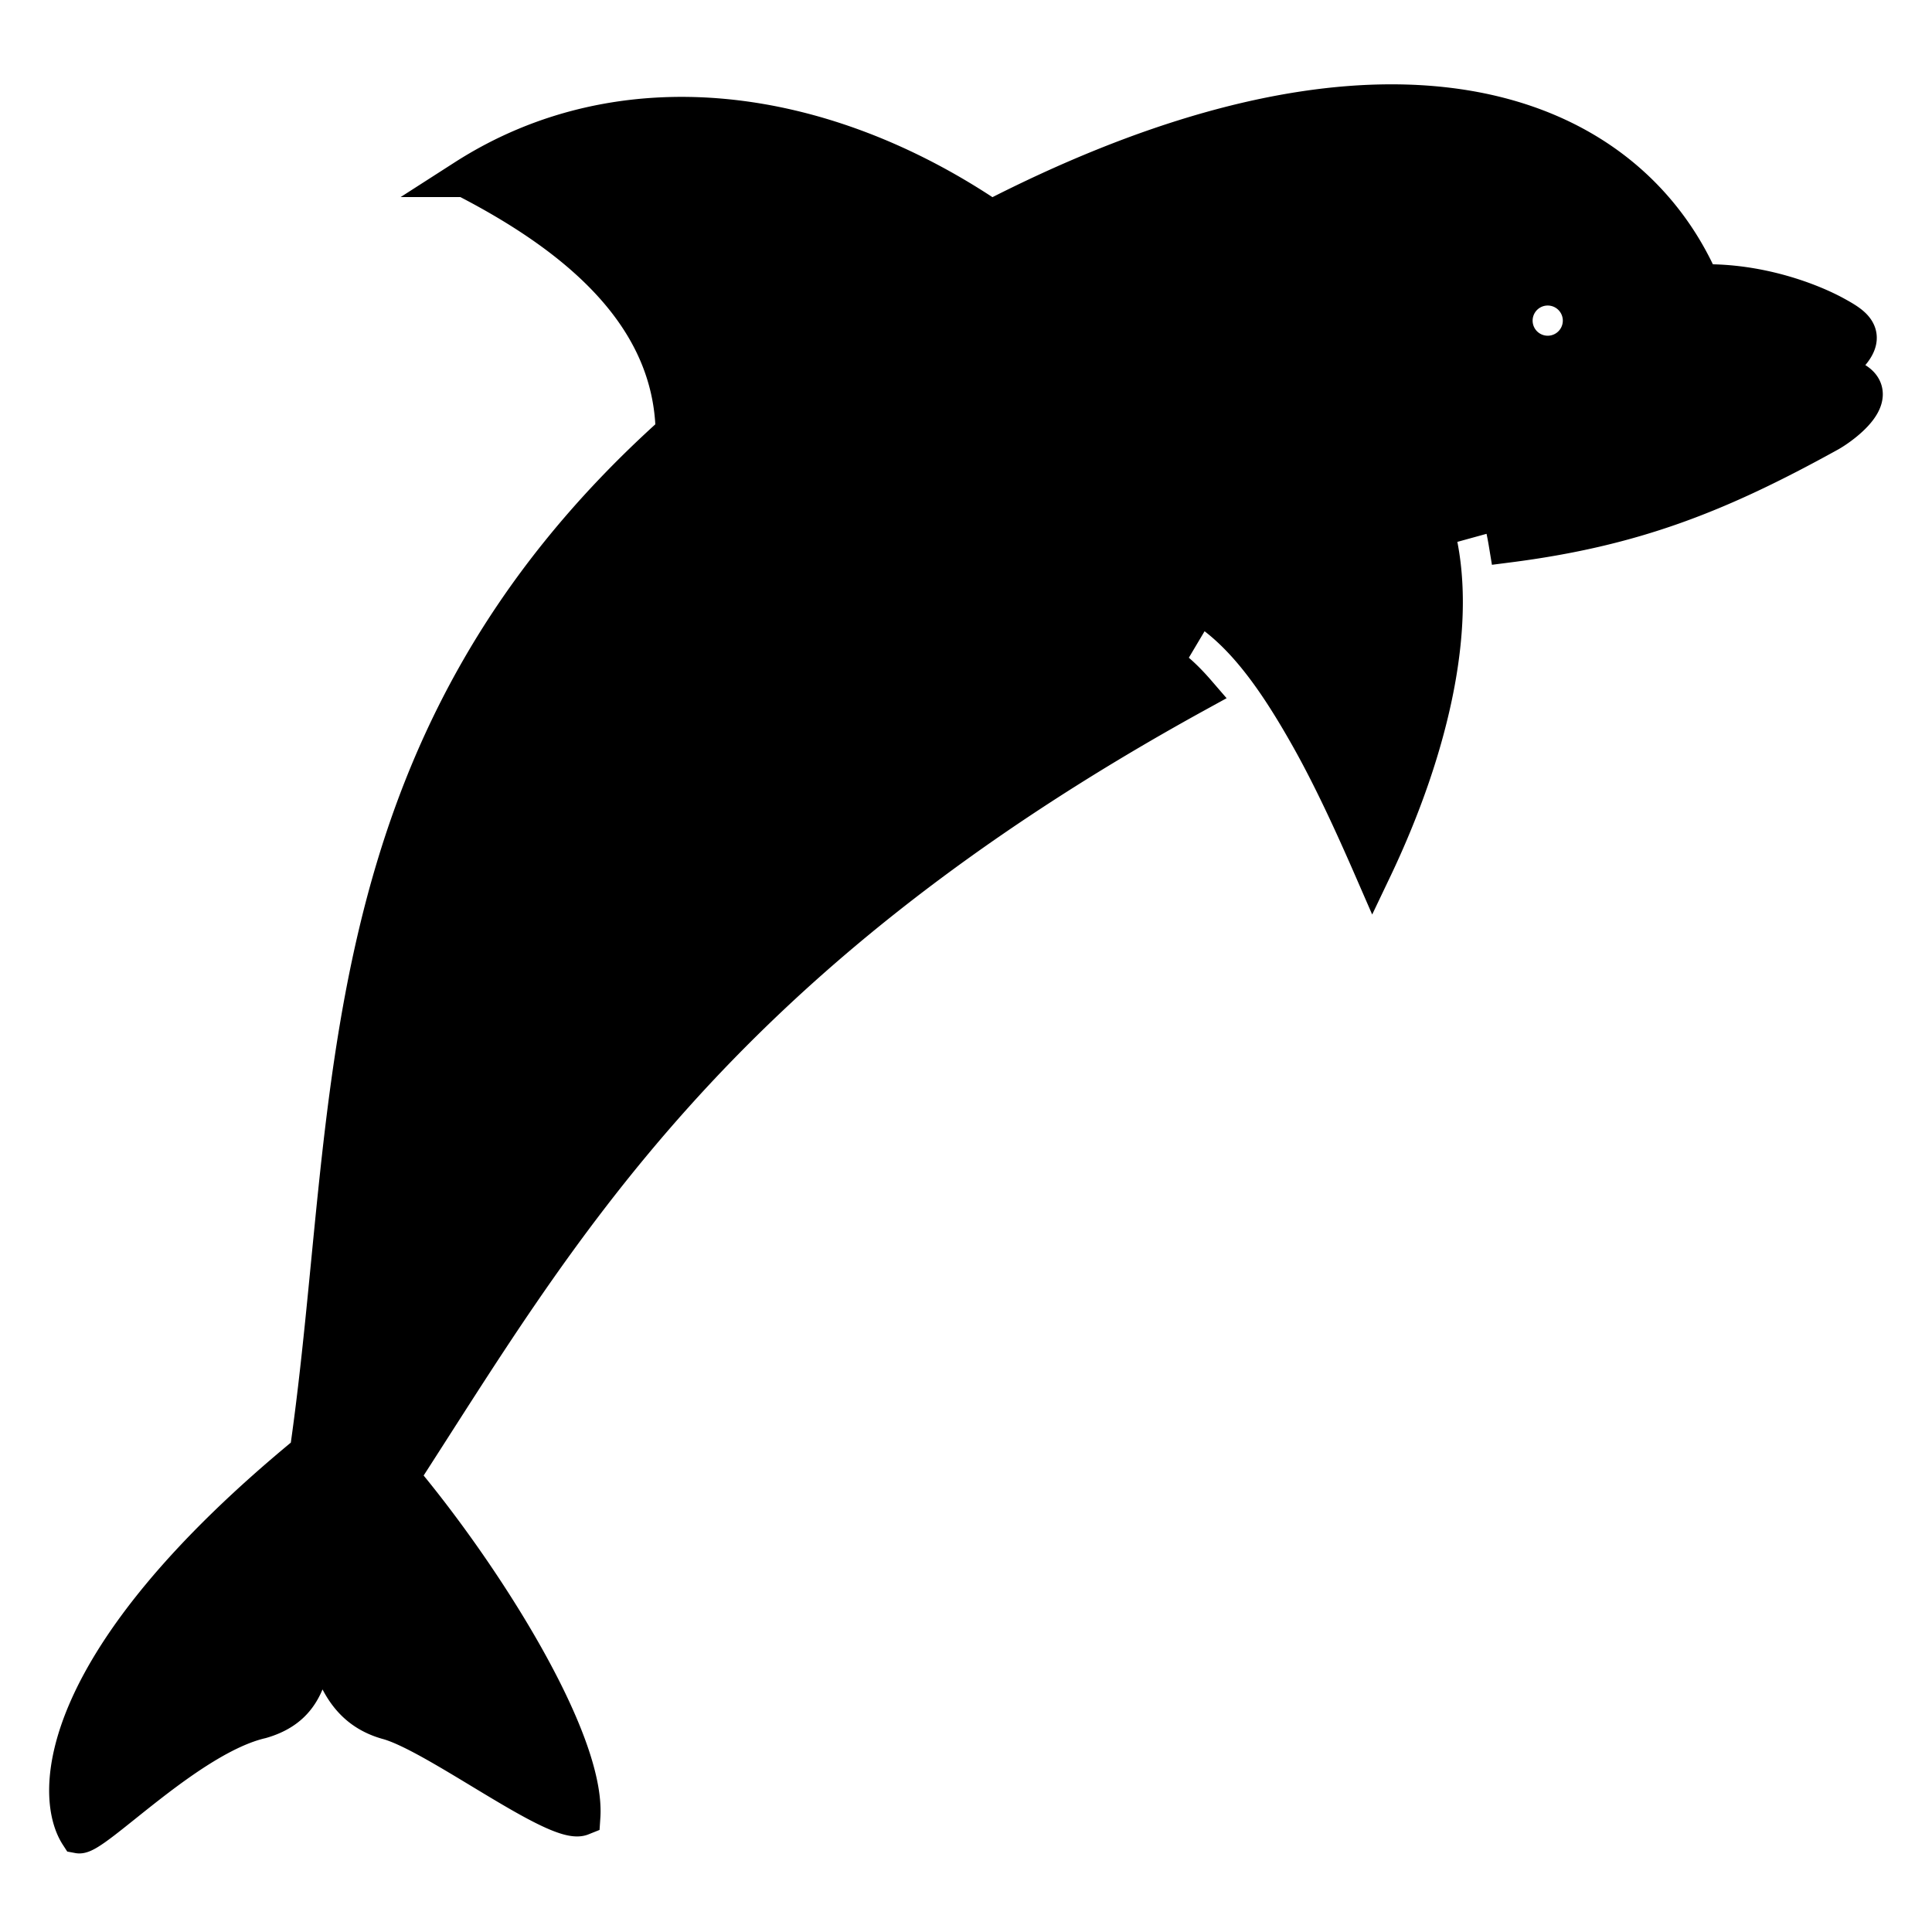 <svg xmlns="http://www.w3.org/2000/svg" height="512" width="512" xmlns:v="https://vecta.io/nano"><path d="M123.22 47.23c29.498 15.152 55.025 36.05 55.53 67.366-93.62 83.867-83.862 179.356-97.002 270.34-67.68 55.552-67.57 90.948-60.9 101.227 3.94.743 29.1-25.94 48.326-30.397 14.23-4.094 12.284-16 16.273-25.275 2.438 14.55 7.17 22.612 17.133 25.485 12.874 3.36 44.932 28.15 51.53 25.504 1.374-20.382-26-63.854-48.028-90.087 41.012-63.28 81.365-136.458 211.162-207.77-3.2-3.706-6.216-6.45-8.8-7.986l9.198-15.472c11.617 6.907 20.522 19.56 29.248 35.033 5.94 10.532 11.528 22.644 16.96 35.117 15.682-32.87 22.983-66.406 16.402-90.254l17.35-4.786a87.287 87.287 0 0 1 1.927 8.83c33.3-4.253 55.718-13.083 85.1-29.322 3.744-2.068 19.054-13.012-.117-16.03 12.62-9.017 7.54-12.063 1.973-15.152-6.486-3.6-20.302-8.948-35.758-8.556-12.124-27.863-39.63-47.772-82.225-47.696-28.532.052-63.842 9.086-105.828 30.688-44.79-30.397-97.764-37.57-139.464-10.807zm286.942 28.74a9 9 0 1 1 0 18 9 9 0 0 1 0-18z" stroke="#000" stroke-width="10"/></svg>